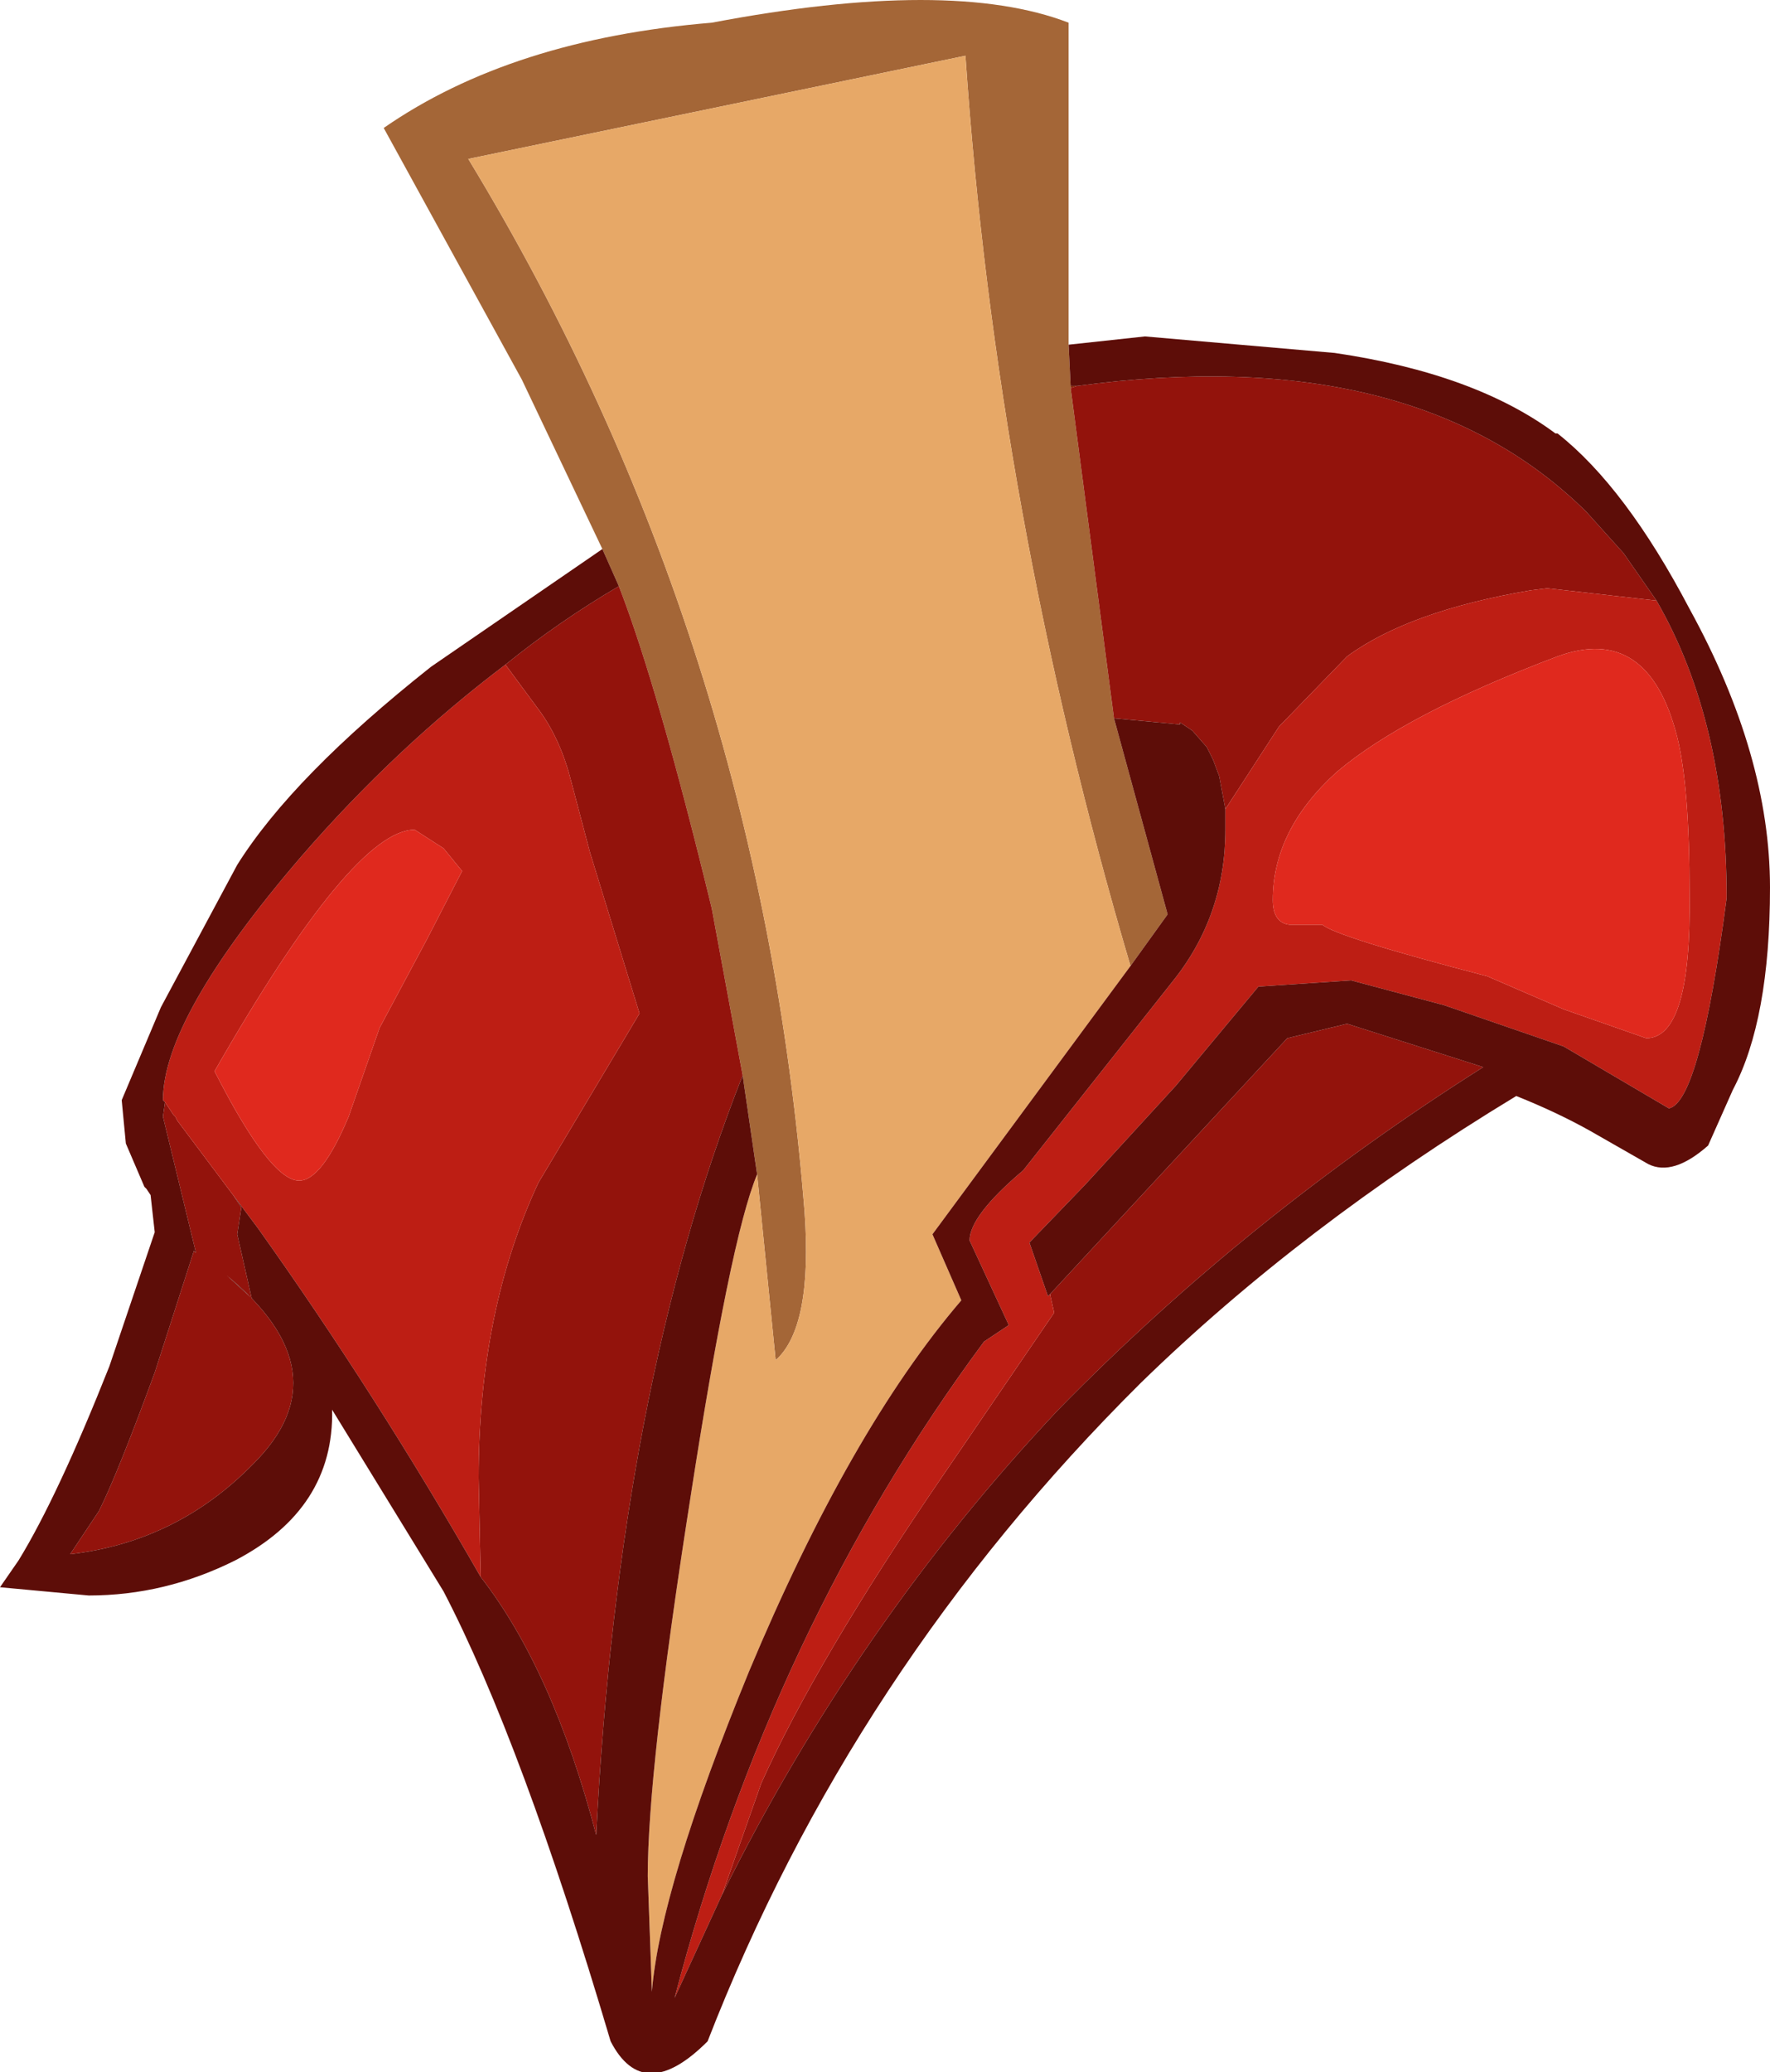 <?xml version="1.0" encoding="UTF-8" standalone="no"?>
<svg xmlns:ffdec="https://www.free-decompiler.com/flash" xmlns:xlink="http://www.w3.org/1999/xlink" ffdec:objectType="shape" height="50.2px" width="42.9px" xmlns="http://www.w3.org/2000/svg">
  <g transform="matrix(1.0, 0.0, 0.0, 1.0, 23.05, 22.35)">
    <path d="M2.9 -13.0 L3.05 -13.0 2.9 -12.95 2.9 -13.0" fill="#832201" fill-rule="evenodd" stroke="none"/>
    <path d="M2.85 -14.0 L2.9 -13.0 2.9 -12.95 3.95 -4.95 5.25 -0.2 4.35 1.05 Q1.1 -9.95 0.35 -21.0 L-11.7 -18.5 Q-4.65 -6.9 -3.55 7.0 -3.35 9.8 -4.25 10.6 L-4.7 6.1 -5.05 3.7 -5.8 -0.35 Q-7.1 -5.7 -8.05 -8.15 L-8.45 -9.05 -10.4 -13.15 -13.75 -19.25 Q-10.65 -21.4 -5.8 -21.8 0.0 -22.9 2.85 -21.8 L2.85 -14.0" fill="#a46637" fill-rule="evenodd" stroke="none"/>
    <path d="M4.35 1.05 L-0.45 7.55 0.25 9.15 Q-2.45 12.3 -4.9 18.15 -7.05 23.4 -7.25 25.9 L-7.35 23.1 Q-7.35 20.55 -6.35 14.15 -5.35 7.65 -4.7 6.1 L-4.25 10.6 Q-3.35 9.8 -3.55 7.0 -4.65 -6.9 -11.7 -18.5 L0.35 -21.0 Q1.1 -9.95 4.35 1.05" fill="#e7a867" fill-rule="evenodd" stroke="none"/>
    <path d="M3.05 -13.0 Q11.2 -14.1 15.4 -9.95 L16.3 -8.95 17.1 -7.8 14.45 -8.1 14.05 -8.05 Q11.1 -7.55 9.6 -6.45 L7.95 -4.75 6.65 -2.75 6.5 -3.55 6.35 -3.95 6.2 -4.25 5.85 -4.65 5.55 -4.85 5.55 -4.8 3.95 -4.95 2.9 -12.95 3.05 -13.0 M2.4 9.0 L8.15 2.8 9.6 2.45 12.9 3.5 Q7.2 7.1 2.6 11.8 -2.3 17.0 -5.55 23.55 L-4.6 20.85 Q-3.25 17.85 -0.2 13.4 L2.5 9.45 2.4 9.0 M-5.05 3.7 Q-8.05 11.3 -8.6 22.1 -9.65 18.1 -11.4 15.85 L-11.45 13.45 Q-11.45 9.4 -10.0 6.3 L-7.55 2.2 -8.75 -1.7 -9.2 -3.4 Q-9.45 -4.4 -9.95 -5.1 L-10.8 -6.25 Q-9.5 -7.3 -8.05 -8.15 -7.1 -5.7 -5.8 -0.35 L-5.05 3.7 M-17.4 6.6 L-17.2 6.9 -17.3 7.55 -16.95 9.1 -17.55 8.55 Q-14.7 10.9 -16.9 13.1 -18.75 15.0 -21.35 15.3 L-20.65 14.25 Q-20.2 13.35 -19.3 10.9 L-18.35 7.95 -18.3 8.0 -19.1 4.7 -19.05 4.35 -18.85 4.65 -18.8 4.7 -18.75 4.8 -17.4 6.6" fill="#93130c" fill-rule="evenodd" stroke="none"/>
    <path d="M17.1 -7.8 Q18.8 -4.85 18.8 -0.6 18.15 4.35 17.4 4.5 L14.85 3.0 11.95 2.0 9.7 1.4 7.45 1.55 5.45 3.95 3.25 6.35 1.9 7.75 2.35 9.05 2.4 9.0 2.5 9.45 -0.2 13.4 Q-3.25 17.85 -4.6 20.85 L-5.55 23.55 -6.7 26.05 Q-4.35 17.1 0.8 10.15 L1.4 9.75 0.45 7.7 Q0.45 7.1 1.75 6.0 L5.35 1.45 Q6.65 -0.15 6.65 -2.25 L6.65 -2.75 7.95 -4.75 9.6 -6.45 Q11.1 -7.55 14.05 -8.05 L14.45 -8.1 17.1 -7.8 M-11.4 15.85 Q-13.95 11.4 -16.8 7.4 L-17.4 6.6 -18.75 4.8 -18.8 4.7 -18.85 4.65 -19.05 4.35 -19.1 4.3 Q-19.1 2.3 -15.75 -1.6 -13.45 -4.25 -10.8 -6.25 L-9.95 -5.1 Q-9.45 -4.4 -9.2 -3.4 L-8.75 -1.7 -7.55 2.2 -10.0 6.3 Q-11.45 9.4 -11.45 13.45 L-11.4 15.85 M17.9 -0.7 Q17.9 -3.3 17.6 -4.5 16.9 -7.25 14.7 -6.45 11.0 -5.05 9.35 -3.65 7.8 -2.25 7.8 -0.55 7.8 0.0 8.2 0.05 L9.0 0.05 Q9.35 0.35 13.0 1.3 L14.85 2.1 16.85 2.8 Q17.95 2.8 17.9 -0.7 M-13.0 -2.25 Q-14.5 -2.25 -17.85 3.6 -16.5 6.25 -15.8 6.25 -15.25 6.25 -14.6 4.7 L-13.85 2.55 -12.7 0.4 -11.85 -1.25 -12.3 -1.8 -13.0 -2.25" fill="#bd1e14" fill-rule="evenodd" stroke="none"/>
    <path d="M2.85 -14.0 L4.7 -14.2 9.3 -13.8 Q12.7 -13.3 14.65 -11.85 L14.7 -11.85 Q16.35 -10.55 17.9 -7.6 19.85 -4.05 19.85 -0.85 19.85 2.35 18.95 4.05 L18.35 5.4 Q17.5 6.15 16.9 5.85 L15.5 5.05 Q14.7 4.6 13.7 4.2 8.5 7.35 4.6 11.15 -2.4 18.1 -5.9 27.1 -7.45 28.65 -8.25 27.1 -10.4 19.85 -12.3 16.2 L-15.0 11.8 Q-14.95 14.2 -17.35 15.45 -19.05 16.3 -20.9 16.3 L-23.05 16.1 -22.6 15.45 Q-21.65 13.9 -20.4 10.75 L-19.3 7.5 -19.4 6.6 -19.5 6.45 -19.55 6.4 -20.0 5.35 -20.1 4.3 -19.15 2.05 -17.3 -1.4 Q-15.95 -3.55 -12.6 -6.2 L-8.45 -9.05 -8.05 -8.15 Q-9.5 -7.3 -10.8 -6.25 -13.45 -4.25 -15.75 -1.6 -19.1 2.3 -19.1 4.3 L-19.05 4.35 -19.1 4.7 -18.3 8.0 -18.35 7.95 -19.3 10.9 Q-20.2 13.35 -20.65 14.25 L-21.35 15.3 Q-18.75 15.0 -16.9 13.1 -14.7 10.9 -17.55 8.55 L-16.95 9.1 -17.3 7.55 -17.2 6.9 -17.4 6.6 -16.8 7.4 Q-13.95 11.4 -11.4 15.85 -9.65 18.1 -8.6 22.1 -8.05 11.3 -5.05 3.7 L-4.7 6.1 Q-5.35 7.65 -6.35 14.15 -7.35 20.55 -7.35 23.1 L-7.25 25.9 Q-7.05 23.4 -4.9 18.15 -2.45 12.3 0.25 9.15 L-0.45 7.55 4.35 1.05 5.25 -0.2 3.95 -4.95 5.55 -4.8 5.55 -4.85 5.85 -4.65 6.2 -4.25 6.35 -3.95 6.5 -3.55 6.65 -2.75 6.65 -2.25 Q6.65 -0.15 5.35 1.45 L1.75 6.0 Q0.45 7.1 0.45 7.7 L1.4 9.75 0.8 10.15 Q-4.35 17.1 -6.7 26.05 L-5.55 23.55 Q-2.3 17.0 2.6 11.8 7.2 7.1 12.9 3.5 L9.6 2.45 8.15 2.8 2.4 9.0 2.35 9.05 1.9 7.75 3.25 6.35 5.45 3.95 7.45 1.55 9.7 1.4 11.95 2.0 14.85 3.0 17.4 4.5 Q18.15 4.35 18.8 -0.6 18.8 -4.85 17.1 -7.8 L16.3 -8.95 15.4 -9.95 Q11.2 -14.1 3.05 -13.0 L2.9 -13.0 2.85 -14.0" fill="#5d0d08" fill-rule="evenodd" stroke="none"/>
    <path d="M17.9 -0.7 Q17.95 2.8 16.85 2.8 L14.85 2.1 13.0 1.3 Q9.35 0.35 9.0 0.05 L8.2 0.05 Q7.8 0.0 7.8 -0.55 7.8 -2.25 9.35 -3.65 11.0 -5.05 14.7 -6.45 16.9 -7.25 17.6 -4.5 17.9 -3.3 17.9 -0.7 M-13.0 -2.25 L-12.3 -1.8 -11.85 -1.25 -12.7 0.4 -13.85 2.55 -14.6 4.7 Q-15.25 6.25 -15.8 6.25 -16.5 6.25 -17.85 3.6 -14.5 -2.25 -13.0 -2.25" fill="#e0291e" fill-rule="evenodd" stroke="none"/>
  </g>
</svg>

